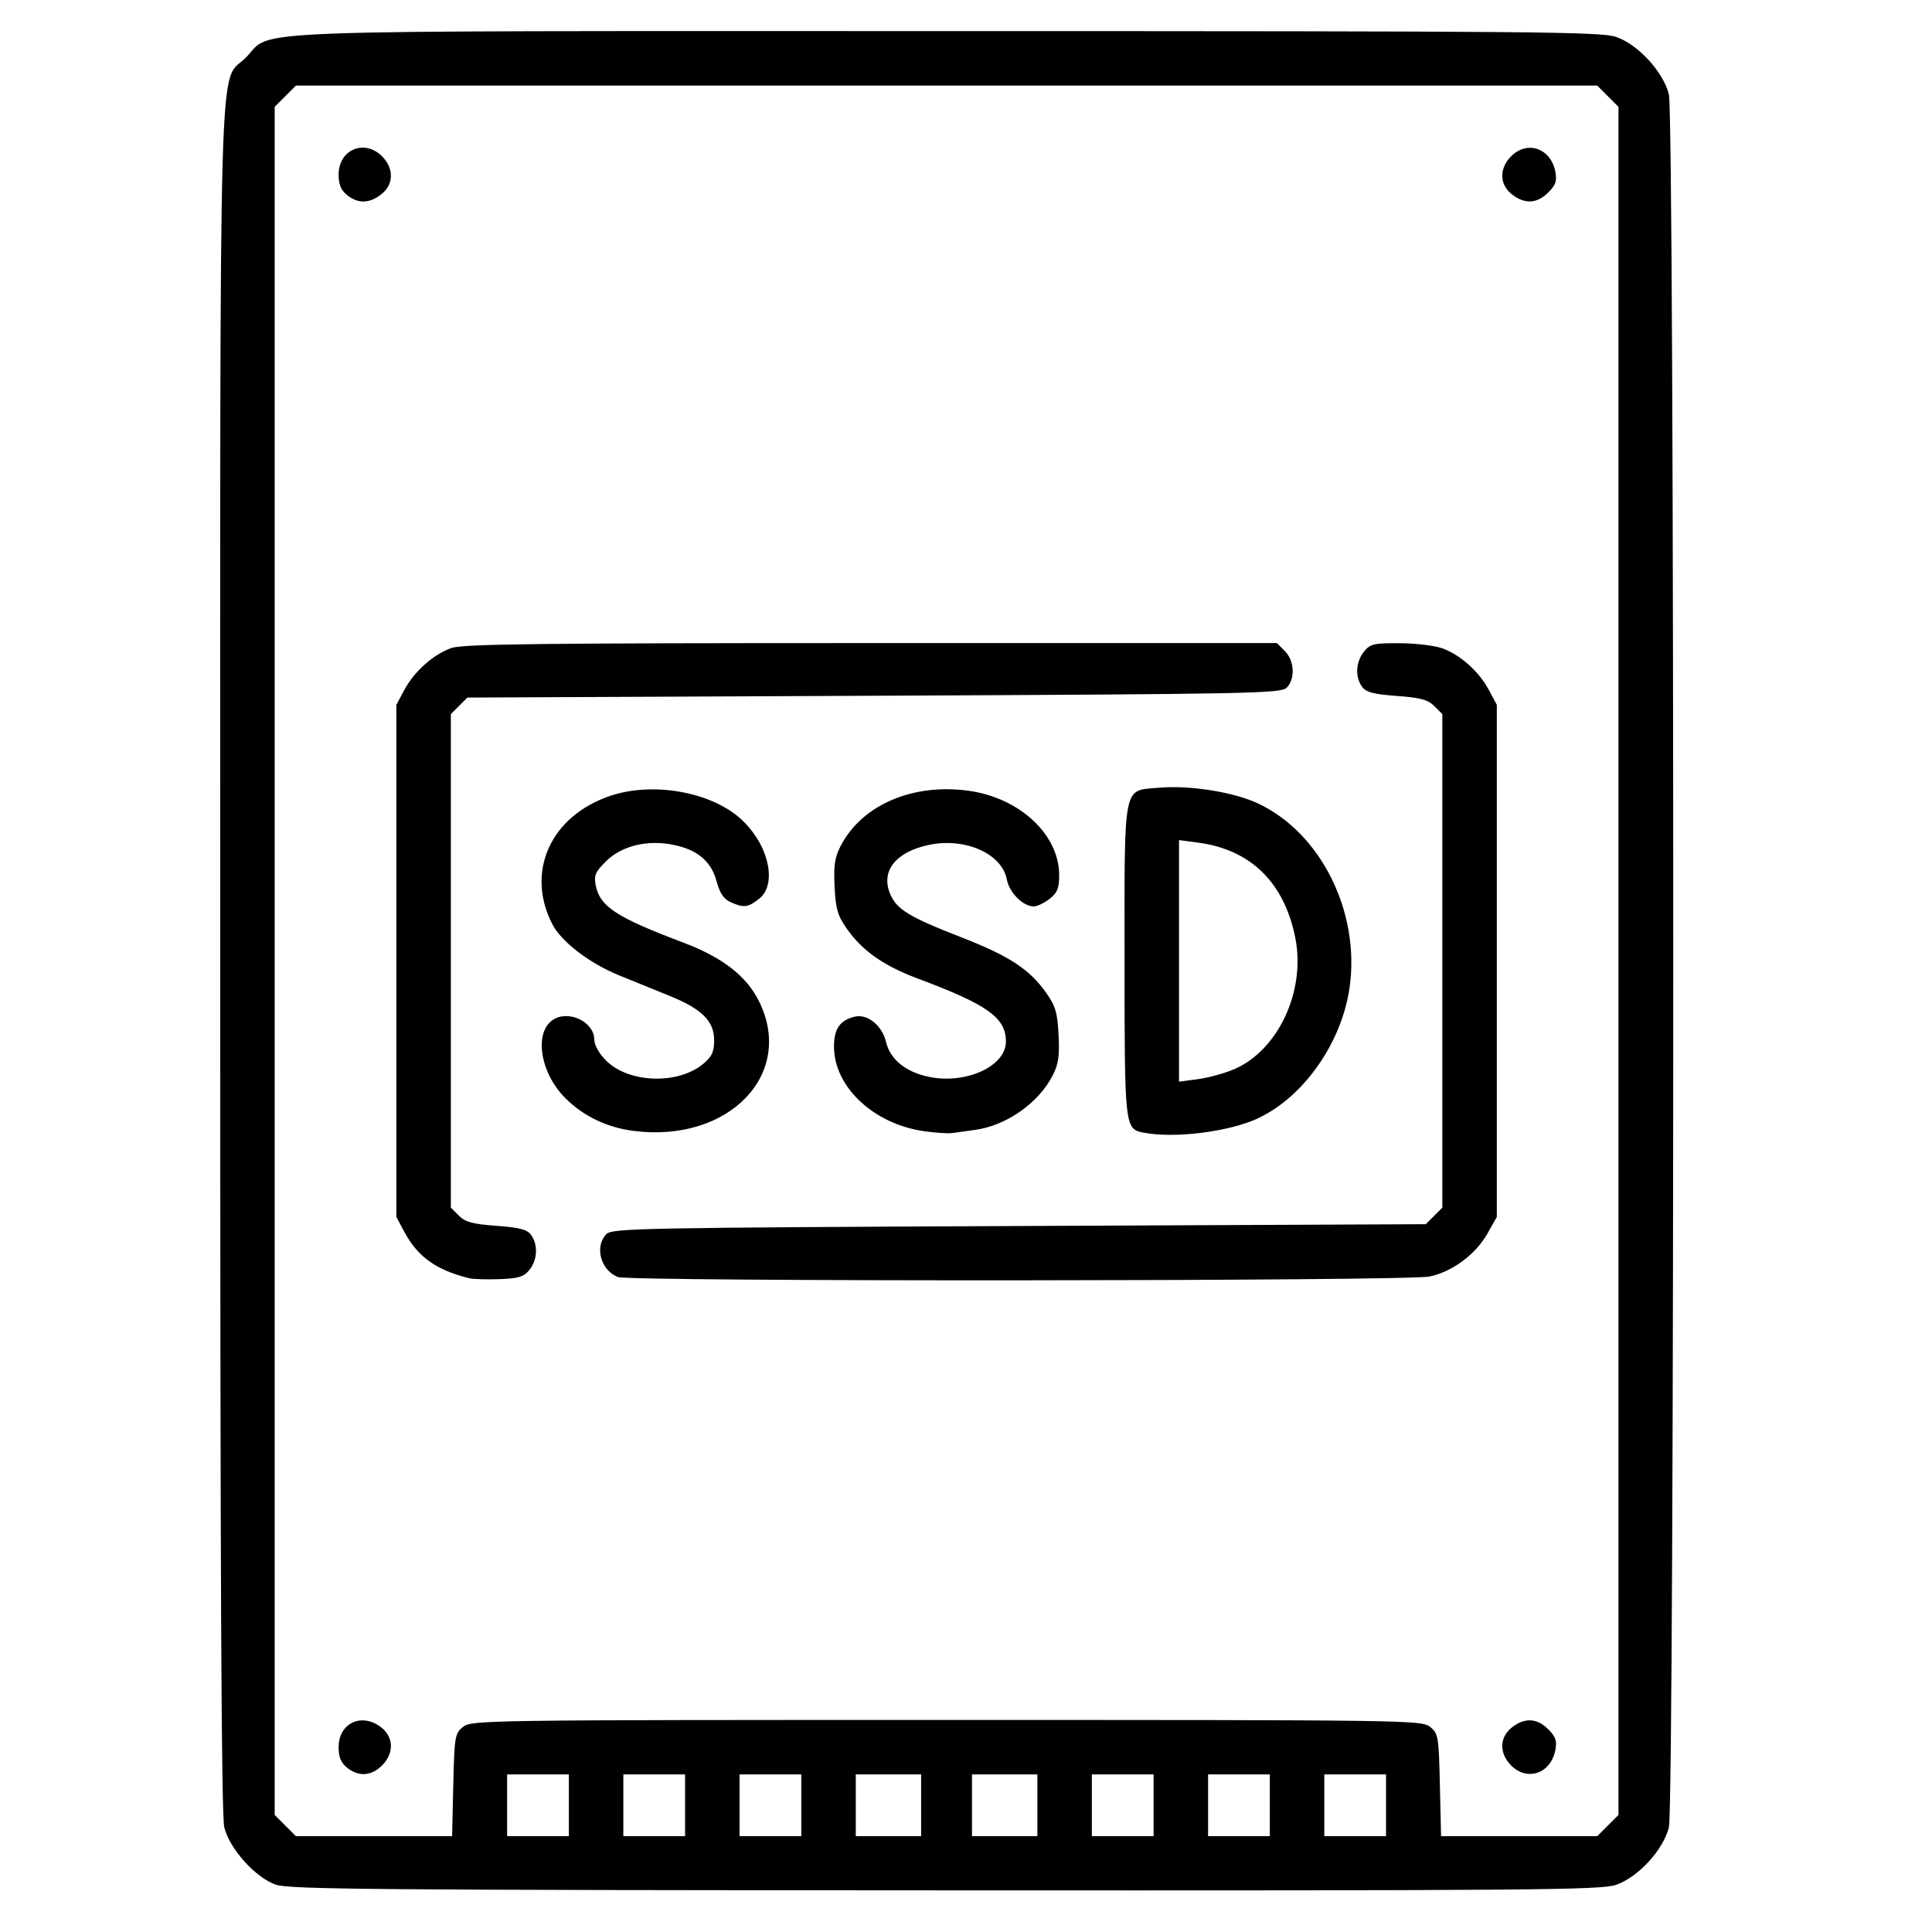 <?xml version="1.0" encoding="UTF-8" standalone="no"?>
<!-- Created with Inkscape (http://www.inkscape.org/) -->

<svg
   width="1080"
   height="1080"
   viewBox="0 0 285.75 285.75"
   version="1.1"
   id="svg1"
   xml:space="preserve"
   inkscape:export-filename="mother.svg"
   inkscape:export-xdpi="96"
   inkscape:export-ydpi="96"
   inkscape:version="1.3.2 (091e20e, 2023-11-25, custom)"
   sodipodi:docname="mother.svg"
   xmlns:inkscape="http://www.inkscape.org/namespaces/inkscape"
   xmlns:sodipodi="http://sodipodi.sourceforge.net/DTD/sodipodi-0.dtd"
   xmlns="http://www.w3.org/2000/svg"
   xmlns:svg="http://www.w3.org/2000/svg"><sodipodi:namedview
     id="namedview1"
     pagecolor="#ffffff"
     bordercolor="#000000"
     borderopacity="0.25"
     inkscape:showpageshadow="2"
     inkscape:pageopacity="0.0"
     inkscape:pagecheckerboard="0"
     inkscape:deskcolor="#d1d1d1"
     inkscape:document-units="mm"
     inkscape:zoom="0.36213173"
     inkscape:cx="397.64535"
     inkscape:cy="766.29573"
     inkscape:window-width="1920"
     inkscape:window-height="1009"
     inkscape:window-x="1432"
     inkscape:window-y="-8"
     inkscape:window-maximized="1"
     inkscape:current-layer="layer1" /><defs
     id="defs1" /><g
     inkscape:label="Capa 1"
     inkscape:groupmode="layer"
     id="layer1"><path
       style="fill:#000000;stroke-width:2.03"
       d="m 40.775,278.745 c -3.023,-1.07 -6.797,-5.273 -7.6,-8.464 -0.441,-1.75 -0.605,-36.688 -0.605,-128.304 0,-140.397 -0.315,-129.308 3.796,-133.461 4.194,-4.236 -4.314,-3.915 103.638,-3.915 86.796,0 96.751,0.086 99.006,0.854 3.26,1.111 6.98,5.153 7.823,8.498 0.864,3.431 0.864,252.896 0,256.327 -0.842,3.345 -4.563,7.387 -7.823,8.498 -2.257,0.769 -12.158,0.85 -99.236,0.812 -84.421,-0.037 -97.018,-0.145 -98.999,-0.846 z m 26.267,-14.738 c 0.166,-7.204 0.236,-7.619 1.443,-8.595 1.234,-0.998 3.181,-1.026 71.518,-1.026 68.338,0 70.285,0.028 71.518,1.026 1.207,0.976 1.277,1.391 1.443,8.595 l 0.175,7.569 h 11.55 11.55 l 1.57,-1.57 1.57,-1.57 V 142.117 15.8 l -1.57,-1.57 -1.57,-1.57 H 140.004 43.767 l -1.57,1.57 -1.57,1.57 v 126.318 126.318 l 1.57,1.57 1.57,1.57 h 11.55 11.55 z m -15.72,-2.568 c -0.898,-0.727 -1.241,-1.563 -1.241,-3.024 0,-3.586 3.446,-5.176 6.32,-2.915 1.85,1.455 1.891,3.831 0.097,5.626 -1.574,1.574 -3.477,1.689 -5.175,0.313 z m 172.187,-0.313 c -1.794,-1.794 -1.753,-4.17 0.097,-5.626 1.897,-1.492 3.716,-1.403 5.384,0.265 1.112,1.112 1.315,1.709 1.048,3.089 -0.666,3.452 -4.14,4.66 -6.529,2.272 z M 69.366,189.05 c -4.88,-1.22 -7.586,-3.161 -9.566,-6.862 l -1.177,-2.2 v -37.871 -37.871 l 1.177,-2.2 c 1.473,-2.752 4.284,-5.255 6.969,-6.204 1.687,-0.596 12.935,-0.728 62.074,-0.728 h 60.014 l 1.179,1.179 c 1.423,1.423 1.555,4.136 0.265,5.427 -0.847,0.847 -5.349,0.934 -61.044,1.183 l -60.129,0.269 -1.223,1.224 -1.223,1.224 v 36.498 36.498 l 1.183,1.183 c 0.953,0.953 2.032,1.245 5.558,1.504 3.454,0.254 4.534,0.539 5.129,1.352 1.049,1.435 0.94,3.699 -0.249,5.167 -0.831,1.026 -1.59,1.26 -4.432,1.367 -1.886,0.071 -3.913,0.008 -4.503,-0.139 z m 22.005,-0.173 c -2.557,-1.036 -3.476,-4.551 -1.663,-6.363 0.847,-0.847 5.349,-0.934 61.044,-1.183 l 60.129,-0.269 1.223,-1.224 1.223,-1.224 v -36.498 -36.498 l -1.183,-1.183 c -0.953,-0.953 -2.032,-1.245 -5.558,-1.504 -3.454,-0.254 -4.534,-0.539 -5.129,-1.352 -1.057,-1.445 -0.937,-3.702 0.275,-5.197 0.925,-1.141 1.451,-1.266 5.237,-1.251 2.315,0.01 5.137,0.337 6.27,0.728 2.673,0.923 5.49,3.424 6.969,6.187 l 1.177,2.2 v 37.871 37.871 l -1.343,2.392 c -1.759,3.134 -5.18,5.689 -8.598,6.422 -3.274,0.702 -118.348,0.774 -120.073,0.075 z m 2.35,-21.611 c -3.958,-0.506 -7.431,-2.174 -10.117,-4.86 -3.849,-3.849 -4.683,-10.052 -1.576,-11.715 2.359,-1.263 5.871,0.572 5.871,3.068 0,0.817 0.699,2.057 1.755,3.113 3.346,3.346 10.667,3.58 14.376,0.459 1.278,-1.076 1.596,-1.769 1.596,-3.485 0,-2.79 -1.785,-4.588 -6.446,-6.493 -1.92,-0.785 -5.349,-2.179 -7.619,-3.098 -4.342,-1.758 -8.517,-4.953 -9.857,-7.544 -4.015,-7.764 -0.274,-16.04 8.593,-19.012 6.27,-2.101 14.816,-0.592 19.243,3.4 4.134,3.727 5.501,9.667 2.728,11.848 -1.631,1.283 -2.295,1.358 -4.228,0.477 -0.997,-0.454 -1.579,-1.317 -2.033,-3.014 -0.796,-2.976 -2.759,-4.674 -6.274,-5.428 -3.917,-0.84 -7.792,0.095 -10.143,2.446 -1.552,1.552 -1.77,2.071 -1.478,3.529 0.627,3.137 3.067,4.73 12.949,8.457 5.744,2.166 9.277,4.884 11.146,8.575 5.475,10.808 -4.376,21.081 -18.484,19.278 z m 42.947,0.041 c -7.459,-1.061 -13.317,-6.562 -13.317,-12.507 0,-2.629 0.858,-3.879 3.039,-4.426 1.889,-0.474 4.079,1.286 4.661,3.744 0.602,2.545 2.873,4.411 6.251,5.135 5.498,1.179 11.475,-1.525 11.475,-5.192 0,-3.534 -2.671,-5.451 -12.956,-9.298 -5.112,-1.912 -8.263,-4.118 -10.568,-7.397 -1.363,-1.94 -1.647,-2.912 -1.814,-6.21 -0.158,-3.134 0.016,-4.326 0.884,-6.009 3.131,-6.077 10.63,-9.327 18.912,-8.194 7.57,1.035 13.42,6.475 13.42,12.48 0,1.953 -0.264,2.607 -1.415,3.513 -0.778,0.612 -1.834,1.113 -2.345,1.113 -1.587,0 -3.619,-2.033 -3.985,-3.987 -0.719,-3.833 -6.204,-6.25 -11.571,-5.099 -4.87,1.044 -7.093,3.864 -5.691,7.22 0.969,2.32 2.752,3.405 10.674,6.493 6.978,2.72 9.983,4.698 12.431,8.182 1.363,1.94 1.647,2.912 1.814,6.21 0.158,3.134 -0.016,4.326 -0.884,6.009 -2.098,4.072 -6.854,7.402 -11.467,8.028 -1.283,0.174 -2.816,0.387 -3.407,0.472 -0.591,0.086 -2.454,-0.04 -4.141,-0.28 z m 32.482,0.216 c -2.803,-0.54 -2.825,-0.741 -2.825,-25.466 0,-26.621 -0.31,-25.071 5.113,-25.55 4.525,-0.4 11.062,0.644 14.659,2.34 9.279,4.377 15.081,16.035 13.519,27.164 -1.144,8.153 -6.741,16.178 -13.51,19.371 -4.258,2.009 -12.347,3.03 -16.957,2.141 z m 13.398,-9.388 c 6.494,-2.794 10.581,-11.544 9.043,-19.362 -1.621,-8.239 -6.583,-13.111 -14.41,-14.15 l -2.798,-0.371 v 17.865 17.865 l 2.798,-0.371 c 1.539,-0.204 3.954,-0.869 5.367,-1.476 z M 51.323,28.844 c -0.898,-0.727 -1.241,-1.563 -1.241,-3.024 0,-3.692 3.821,-5.306 6.417,-2.71 1.794,1.794 1.753,4.17 -0.097,5.626 -1.756,1.381 -3.461,1.418 -5.079,0.108 z M 223.606,28.735 c -1.85,-1.455 -1.891,-3.831 -0.097,-5.626 2.389,-2.389 5.862,-1.18 6.529,2.272 0.266,1.379 0.064,1.977 -1.048,3.089 -1.668,1.668 -3.486,1.758 -5.384,0.265 z M 84.138,267.009 v -4.566 h -4.566 -4.566 v 4.566 4.566 h 4.566 4.566 z m 17.189,0 v -4.566 h -4.566 -4.566 v 4.566 4.566 h 4.566 4.566 z m 17.189,0 v -4.566 h -4.566 -4.566 v 4.566 4.566 h 4.566 4.566 z m 17.727,0 v -4.566 h -4.835 -4.835 v 4.566 4.566 h 4.835 4.835 z m 17.189,0 v -4.566 h -4.835 -4.835 v 4.566 4.566 h 4.835 4.835 z m 17.189,0 v -4.566 h -4.566 -4.566 v 4.566 4.566 h 4.566 4.566 z m 17.189,0 v -4.566 h -4.566 -4.566 v 4.566 4.566 h 4.566 4.566 z m 17.189,0 v -4.566 h -4.566 -4.566 v 4.566 4.566 h 4.566 4.566 z"
       id="path1" /></g></svg>

